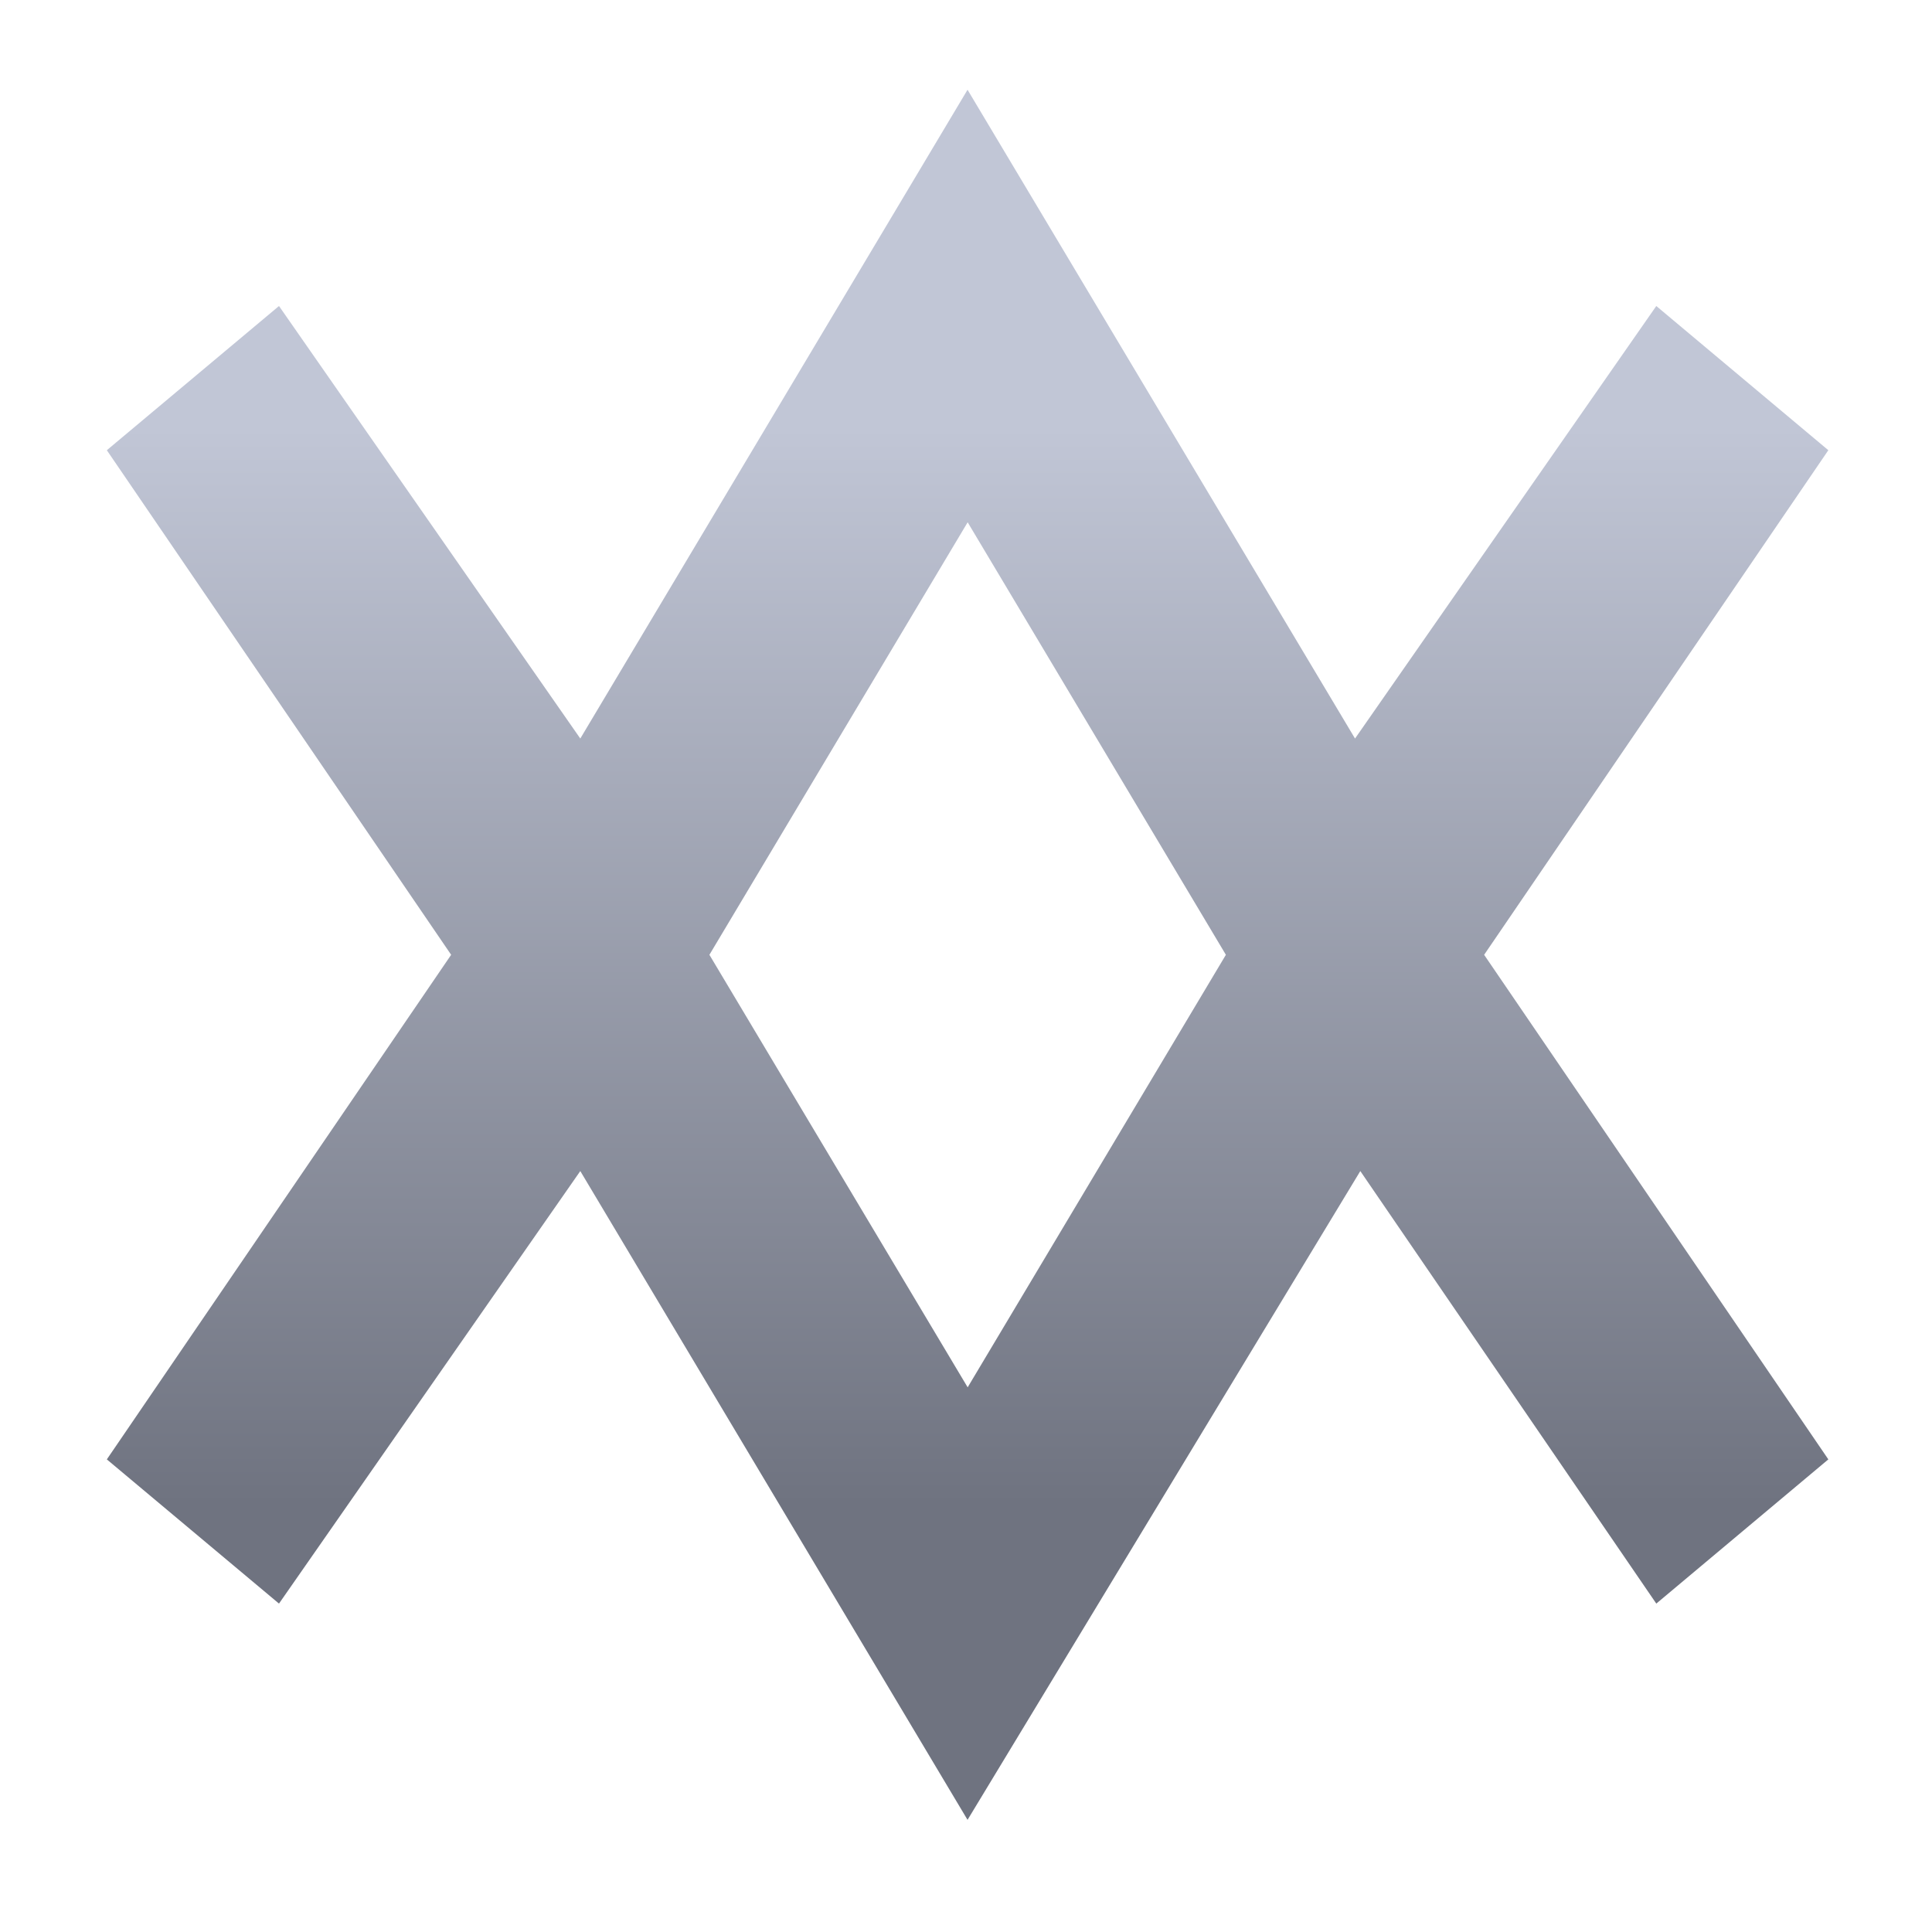 <svg xmlns="http://www.w3.org/2000/svg" xmlns:xlink="http://www.w3.org/1999/xlink" width="64" height="64" viewBox="0 0 64 64" version="1.1"><defs><linearGradient id="linear0" gradientUnits="userSpaceOnUse" x1="0" y1="0" x2="0" y2="1" gradientTransform="matrix(56,0,0,35.898,4,14.051)"><stop offset="0" style="stop-color:#c1c6d6;stop-opacity:1;"/><stop offset="1" style="stop-color:#6f7380;stop-opacity:1;"/></linearGradient></defs><g id="surface1"><path style=" stroke:none;fill-rule:nonzero;fill:url(#linear0);" d="M 32.051 2.973 L 19.223 24.465 L 9.242 10.137 L 3.539 14.914 L 14.945 31.629 L 3.539 48.344 L 9.242 53.121 L 19.223 38.793 L 32.051 60.285 L 45.062 38.793 L 54.867 53.121 L 60.566 48.344 L 49.164 31.629 L 60.566 14.914 L 54.867 10.137 L 44.887 24.465 M 32.055 17.301 L 40.609 31.629 L 32.055 45.957 L 23.5 31.629 "/></g></svg>
